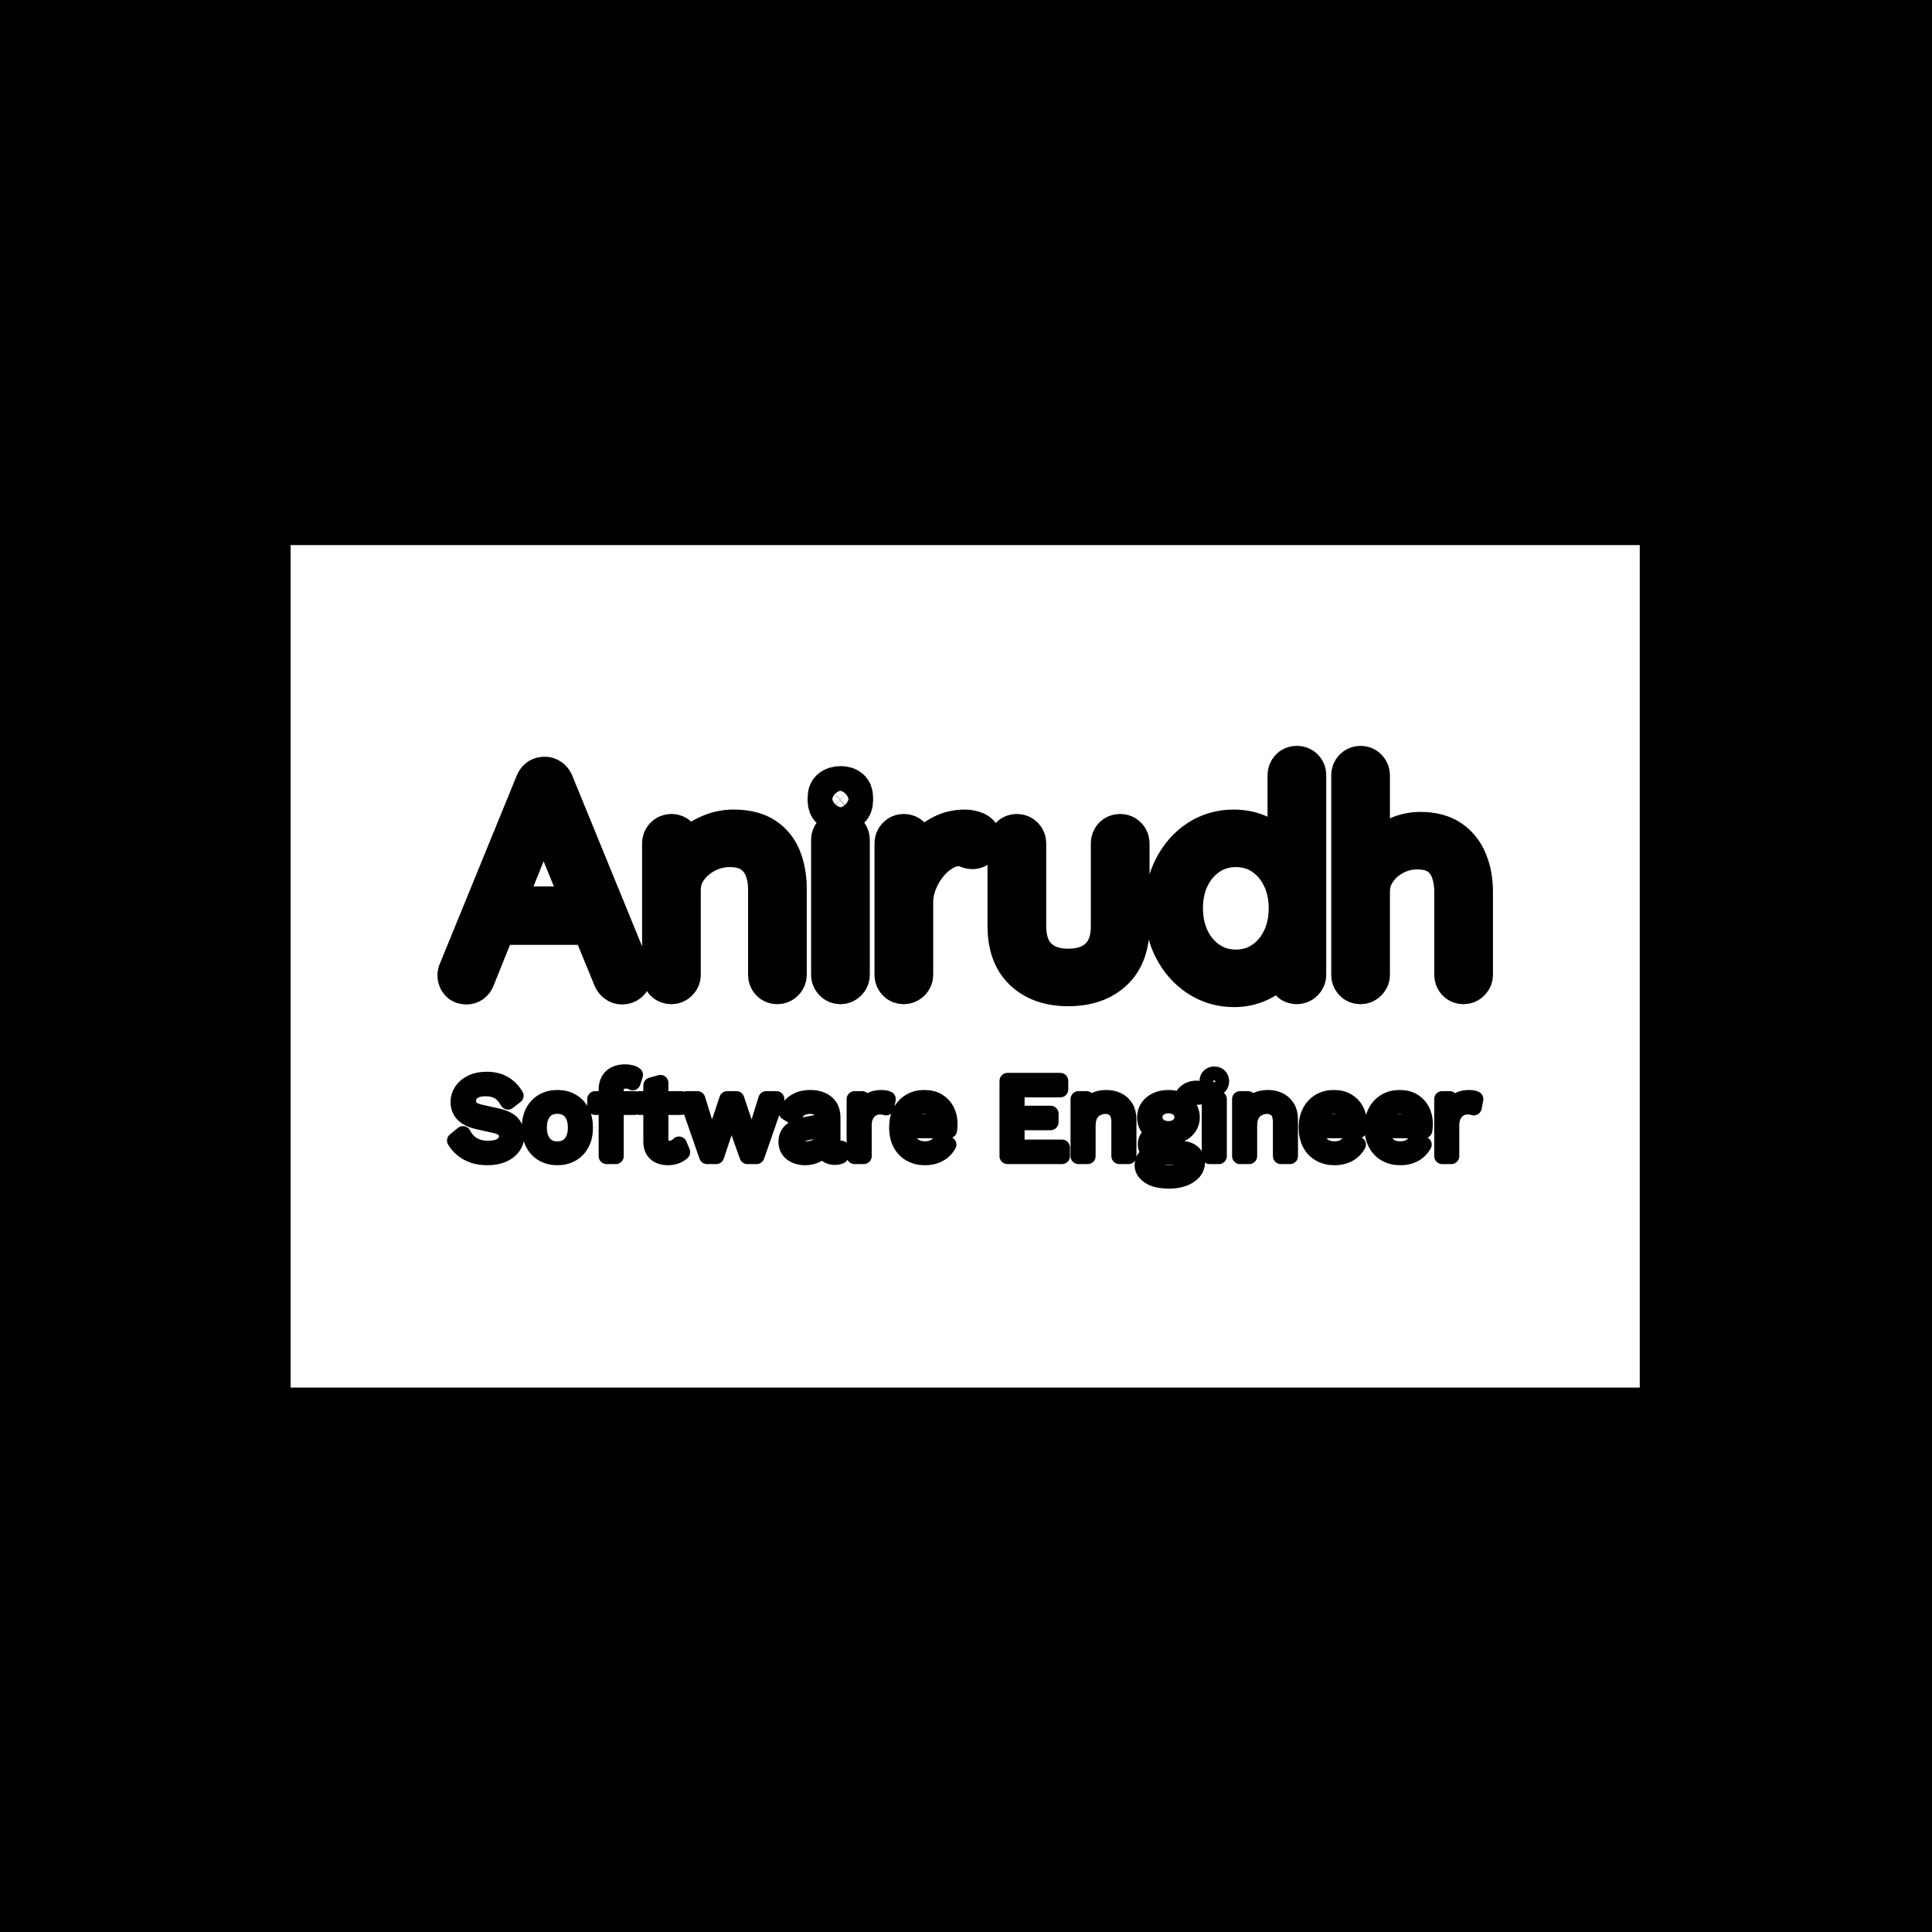 <svg xmlns="http://www.w3.org/2000/svg" version="1.1" xmlns:xlink="http://www.w3.org/1999/xlink" xmlns:svgjs="http://svgjs.dev/svgjs" width="1000" height="1000" viewBox="0 0 1000 1000"><rect width="1000" height="1000" fill="#000000"></rect><g transform="matrix(0.7,0,0,0.7,149.576,282.127)"><svg viewBox="0 0 396 247" data-background-color="#ffffff" preserveAspectRatio="xMidYMid meet" height="623" width="1000" xmlns="http://www.w3.org/2000/svg" xmlns:xlink="http://www.w3.org/1999/xlink"><g id="tight-bounds" transform="matrix(1,0,0,1,0.24,-0.1)"><svg viewBox="0 0 395.52 247.2" height="247.2" width="395.52"><g><svg></svg></g><g><svg viewBox="0 0 395.52 247.2" height="247.2" width="395.52"><g transform="matrix(1,0,0,1,39.552,58.107)"><svg viewBox="0 0 316.416 130.986" height="130.986" width="316.416"><g><svg viewBox="0 0 316.416 130.986" height="130.986" width="316.416"><g><svg viewBox="0 0 316.416 130.986" height="130.986" width="316.416"><g><svg viewBox="0 0 316.416 130.986" height="130.986" width="316.416"><g id="textblocktransform"><svg viewBox="0 0 316.416 130.986" height="130.986" width="316.416" id="textblock"><g><svg viewBox="0 0 316.416 78.305" height="78.305" width="316.416"><g transform="matrix(1,0,0,1,0,0)"><svg width="316.416" viewBox="-2.567 -41 180.807 45.5" height="78.305" data-palette-color="#35185a"><path d="M15.5-31.35L16.4-31.15 4.25-0.95Q4.05-0.45 3.7-0.2 3.35 0.05 2.9 0.05L2.9 0.05Q2.2 0.05 1.85-0.33 1.5-0.7 1.45-1.25L1.45-1.25Q1.4-1.5 1.5-1.85L1.5-1.85 14.7-34.15Q14.95-34.7 15.33-34.93 15.7-35.15 16.2-35.15L16.2-35.15Q16.7-35.15 17.07-34.88 17.45-34.6 17.65-34.15L17.65-34.15 30.8-2Q30.9-1.7 30.9-1.4L30.9-1.4Q30.9-0.7 30.45-0.33 30 0.05 29.4 0.05L29.4 0.05Q28.9 0.05 28.53-0.23 28.15-0.5 27.95-0.95L27.95-0.95 15.5-31.35ZM24.5-10.1L7.15-10.1 8.4-13.05 23.9-13.05 24.5-10.1ZM48.35-26.15L48.35-26.15Q51.65-26.15 53.62-24.83 55.6-23.5 56.47-21.23 57.35-18.95 57.35-16.2L57.35-16.2 57.35-1.5Q57.35-0.9 56.9-0.45 56.45 0 55.85 0L55.85 0Q55.15 0 54.75-0.45 54.35-0.9 54.35-1.5L54.35-1.5 54.35-16.05Q54.35-18.05 53.7-19.7 53.05-21.35 51.57-22.35 50.1-23.35 47.7-23.35L47.7-23.35Q45.55-23.35 43.62-22.35 41.7-21.35 40.5-19.7 39.3-18.05 39.3-16.05L39.3-16.05 39.3-1.5Q39.3-0.9 38.85-0.45 38.4 0 37.8 0L37.8 0Q37.1 0 36.7-0.45 36.3-0.9 36.3-1.5L36.3-1.5 36.3-23.9Q36.3-24.5 36.72-24.95 37.15-25.4 37.8-25.4L37.8-25.4Q38.45-25.4 38.87-24.95 39.3-24.5 39.3-23.9L39.3-23.9 39.3-19.7 38.15-17.9Q38.25-19.5 39.17-20.98 40.1-22.45 41.55-23.63 43-24.8 44.77-25.48 46.55-26.15 48.35-26.15ZM68.09-24.5L68.09-1.5Q68.09-0.9 67.65-0.45 67.2 0 66.59 0L66.59 0Q65.95 0 65.52-0.45 65.09-0.9 65.09-1.5L65.09-1.5 65.09-24.5Q65.09-25.1 65.52-25.55 65.95-26 66.59-26L66.59-26Q67.25-26 67.67-25.55 68.09-25.1 68.09-24.5L68.09-24.5ZM66.59-29.35L66.59-29.35Q65.55-29.35 65.02-29.83 64.5-30.3 64.5-31.2L64.5-31.2 64.5-31.7Q64.5-32.6 65.07-33.08 65.65-33.55 66.65-33.55L66.65-33.55Q67.59-33.55 68.12-33.08 68.65-32.6 68.65-31.7L68.65-31.7 68.65-31.2Q68.65-30.3 68.12-29.83 67.59-29.35 66.59-29.35ZM77.39 0L77.39 0Q76.69 0 76.29-0.45 75.89-0.9 75.89-1.5L75.89-1.5 75.89-23.9Q75.89-24.5 76.32-24.95 76.74-25.4 77.39-25.4L77.39-25.4Q78.04-25.4 78.47-24.95 78.89-24.5 78.89-23.9L78.89-23.9 78.89-16.4 78.14-16.25Q78.29-18 79.02-19.73 79.74-21.45 80.99-22.9 82.24-24.35 83.97-25.25 85.69-26.15 87.84-26.15L87.84-26.15Q88.74-26.15 89.59-25.78 90.44-25.4 90.44-24.55L90.44-24.55Q90.44-23.8 90.04-23.4 89.64-23 89.09-23L89.09-23Q88.64-23 88.12-23.25 87.59-23.5 86.74-23.5L86.74-23.5Q85.34-23.5 83.94-22.68 82.54-21.85 81.39-20.45 80.24-19.05 79.57-17.32 78.89-15.6 78.89-13.85L78.89-13.85 78.89-1.5Q78.89-0.9 78.44-0.45 77.99 0 77.39 0ZM114.24-25.4L114.24-25.4Q114.89-25.4 115.32-24.95 115.74-24.5 115.74-23.9L115.74-23.9 115.74-9.8Q115.74-4.85 112.94-2.25 110.14 0.35 105.39 0.35L105.39 0.35Q100.69 0.35 97.92-2.25 95.14-4.85 95.14-9.8L95.14-9.8 95.14-23.9Q95.14-24.5 95.57-24.95 95.99-25.4 96.64-25.4L96.64-25.4Q97.29-25.4 97.72-24.95 98.14-24.5 98.14-23.9L98.14-23.9 98.14-9.8Q98.14-6.2 100.07-4.33 101.99-2.45 105.39-2.45L105.39-2.45Q108.84-2.45 110.79-4.33 112.74-6.2 112.74-9.8L112.74-9.8 112.74-23.9Q112.74-24.5 113.14-24.95 113.54-25.4 114.24-25.4ZM144.34-37L144.34-37Q144.99-37 145.41-36.58 145.84-36.15 145.84-35.5L145.84-35.5 145.84-1.5Q145.84-0.9 145.39-0.45 144.94 0 144.34 0L144.34 0Q143.64 0 143.24-0.45 142.84-0.9 142.84-1.5L142.84-1.5 142.84-7.45 143.69-8.15Q143.69-6.75 142.94-5.23 142.19-3.7 140.81-2.4 139.44-1.1 137.61-0.3 135.79 0.5 133.64 0.5L133.64 0.5Q130.34 0.5 127.66-1.25 124.99-3 123.44-6 121.89-9 121.89-12.85L121.89-12.85Q121.89-16.65 123.44-19.68 124.99-22.7 127.64-24.43 130.29-26.15 133.59-26.15L133.59-26.15Q135.69-26.15 137.54-25.4 139.39-24.65 140.81-23.35 142.24-22.05 143.06-20.38 143.89-18.7 143.89-16.9L143.89-16.9 142.84-17.65 142.84-35.5Q142.84-36.1 143.24-36.55 143.64-37 144.34-37ZM133.94-2.3L133.94-2.3Q136.59-2.3 138.64-3.68 140.69-5.05 141.86-7.43 143.04-9.8 143.04-12.85L143.04-12.85Q143.04-15.85 141.86-18.23 140.69-20.6 138.64-21.98 136.59-23.35 133.94-23.35L133.94-23.35Q131.34-23.35 129.26-21.98 127.19-20.6 126.01-18.23 124.84-15.85 124.84-12.85L124.84-12.85Q124.84-9.85 126.01-7.45 127.19-5.05 129.26-3.68 131.34-2.3 133.94-2.3ZM165.34-25.75L165.34-25.75Q168.49-25.75 170.44-24.4 172.39-23.05 173.31-20.75 174.24-18.45 174.24-15.65L174.24-15.65 174.24-1.5Q174.24-0.9 173.79-0.45 173.34 0 172.74 0L172.74 0Q172.04 0 171.64-0.45 171.24-0.9 171.24-1.5L171.24-1.5 171.24-15.65Q171.24-17.7 170.61-19.35 169.99-21 168.59-21.98 167.19-22.95 164.84-22.95L164.84-22.95Q162.74-22.95 160.86-21.98 158.99-21 157.84-19.35 156.69-17.7 156.69-15.65L156.69-15.65 156.69-1.5Q156.69-0.9 156.24-0.45 155.79 0 155.19 0L155.19 0Q154.49 0 154.09-0.45 153.69-0.9 153.69-1.5L153.69-1.5 153.69-35.5Q153.69-36.1 154.11-36.55 154.54-37 155.19-37L155.19-37Q155.84-37 156.26-36.55 156.69-36.1 156.69-35.5L156.69-35.5 156.69-19.3 155.54-17.55Q155.64-19.1 156.51-20.58 157.39-22.05 158.79-23.23 160.19-24.4 161.89-25.08 163.59-25.75 165.34-25.75Z" opacity="1" transform="matrix(1,0,0,1,0,0)" fill="#ffffff" class="undefined-text-0" data-fill-palette-color="primary" id="text-0"></path></svg></g></svg></g><g transform="matrix(1,0,0,1,3.5,93.883)"><svg viewBox="0 0 309.416 37.103" height="37.103" width="309.416"><g transform="matrix(1,0,0,1,0,0)"><svg width="309.416" viewBox="-1.85 -40.75 455.46 55.5" height="37.103" data-palette-color="#35185a"><path d="M16-33.5L16-33.5Q20.35-33.5 23.5-31.73 26.65-29.95 28.75-26.5L28.75-26.5 25.4-23.9Q23.55-27.1 21.23-28.43 18.9-29.75 15.6-29.75L15.6-29.75Q12.95-29.75 11.23-29 9.5-28.25 8.7-27.03 7.9-25.8 7.9-24.25L7.9-24.25Q7.9-22.5 9-21.18 10.1-19.85 13.4-19.1L13.4-19.1 20.55-17.5Q25.3-16.45 27.18-14.33 29.05-12.2 29.05-9.05L29.05-9.05Q29.05-6.25 27.48-4.08 25.9-1.9 23.05-0.7 20.2 0.5 16.35 0.5L16.35 0.5Q12.75 0.5 10.03-0.48 7.3-1.45 5.35-3.1 3.4-4.75 2.15-6.8L2.15-6.8 5.65-9.65Q6.6-7.75 8.1-6.3 9.6-4.85 11.73-4.05 13.85-3.25 16.6-3.25L16.6-3.25Q19.15-3.25 21.03-3.88 22.9-4.5 23.9-5.73 24.9-6.95 24.9-8.7L24.9-8.7Q24.9-10.3 23.85-11.58 22.8-12.85 19.9-13.5L19.9-13.5 12.15-15.25Q9.1-15.95 7.23-17.18 5.35-18.4 4.53-20.08 3.7-21.75 3.7-23.7L3.7-23.7Q3.7-26.35 5.18-28.58 6.65-30.8 9.43-32.15 12.2-33.5 16-33.5ZM47.05-25.5L47.05-25.5Q50.6-25.5 53.32-23.95 56.05-22.4 57.6-19.48 59.15-16.55 59.15-12.5L59.15-12.5Q59.15-8.45 57.6-5.53 56.05-2.6 53.32-1.05 50.6 0.5 47.05 0.5L47.05 0.5Q43.55 0.5 40.8-1.05 38.05-2.6 36.5-5.53 34.95-8.45 34.95-12.5L34.95-12.5Q34.95-16.55 36.5-19.48 38.05-22.4 40.8-23.95 43.55-25.5 47.05-25.5ZM47.05-22.05L47.05-22.05Q44.5-22.05 42.7-20.9 40.9-19.75 39.92-17.63 38.95-15.5 38.95-12.5L38.95-12.5Q38.95-9.55 39.92-7.4 40.9-5.25 42.7-4.1 44.5-2.95 47.05-2.95L47.05-2.95Q49.6-2.95 51.4-4.1 53.2-5.25 54.17-7.4 55.15-9.55 55.15-12.5L55.15-12.5Q55.15-15.5 54.17-17.63 53.2-19.75 51.4-20.9 49.6-22.05 47.05-22.05ZM76.85-36.75L76.85-36.75Q78.15-36.75 79.3-36.45 80.45-36.15 81.1-35.6L81.1-35.6 80.05-32.35Q79.45-32.75 78.75-32.93 78.05-33.1 77.2-33.1L77.2-33.1Q75.05-33.1 73.85-32.08 72.65-31.05 72.65-28.8L72.65-28.8 72.65-25 72.65-23.7 72.65 0 68.65 0 68.65-29.2Q68.65-30.85 69.15-32.25 69.65-33.65 70.67-34.65 71.7-35.65 73.25-36.2 74.8-36.75 76.85-36.75ZM63.65-25L81-25 81-21.55 63.65-21.55 63.65-25ZM88.24-31L92.24-32.1 92.24-6.9Q92.24-5.05 93.29-4.15 94.34-3.25 95.99-3.25L95.99-3.25Q97.44-3.25 98.49-3.75 99.54-4.25 100.39-5.1L100.39-5.1 101.79-1.75Q100.64-0.7 99.07-0.1 97.49 0.5 95.44 0.5L95.44 0.5Q93.54 0.5 91.89-0.18 90.24-0.85 89.27-2.33 88.29-3.8 88.24-6.2L88.24-6.2 88.24-31ZM83.24-25L101.34-25 101.34-21.55 83.24-21.55 83.24-25ZM132.34-4.65L138.64-25 143.09-25 134.39 0 130.39 0 123.34-19.9 116.69 0 112.69 0 103.99-25 108.44-25 114.74-4.65 121.54-25 125.54-25 132.34-4.65ZM163.69-9.25L163.69-16.15Q163.69-18.95 162.19-20.48 160.69-22 157.94-22L157.94-22Q155.34-22 153.54-20.88 151.74-19.75 150.89-17.25L150.89-17.25 147.64-19.25Q148.64-22.05 151.34-23.78 154.04-25.5 158.04-25.5L158.04-25.5Q160.74-25.5 162.94-24.58 165.14-23.65 166.41-21.78 167.69-19.9 167.69-16.95L167.69-16.95 167.69-4.85Q167.69-3.05 169.59-3.05L169.59-3.05Q170.54-3.05 171.44-3.3L171.44-3.3 171.24-0.15Q170.24 0.35 168.64 0.35L168.64 0.35Q167.19 0.35 166.04-0.2 164.89-0.75 164.24-1.88 163.59-3 163.59-4.7L163.59-4.7 163.59-5.2 164.59-5.05Q163.99-3.1 162.54-1.88 161.09-0.65 159.29-0.08 157.49 0.5 155.74 0.5L155.74 0.5Q153.54 0.5 151.64-0.25 149.74-1 148.61-2.53 147.49-4.05 147.49-6.3L147.49-6.3Q147.49-9.1 149.36-10.93 151.24-12.75 154.59-13.4L154.59-13.4 164.49-15.35 164.49-12.05 156.44-10.4Q153.99-9.9 152.79-9 151.59-8.1 151.59-6.5L151.59-6.5Q151.59-4.95 152.81-3.98 154.04-3 156.29-3L156.29-3Q157.74-3 159.06-3.38 160.39-3.75 161.44-4.53 162.49-5.3 163.09-6.48 163.69-7.65 163.69-9.25L163.69-9.25ZM181.39 0L177.39 0 177.39-25 180.64-25 181.19-20.9Q182.24-23.2 184.26-24.35 186.29-25.5 189.19-25.5L189.19-25.5Q189.84-25.5 190.61-25.4 191.39-25.3 191.94-25L191.94-25 191.24-21.35Q190.69-21.55 190.04-21.65 189.39-21.75 188.19-21.75L188.19-21.75Q186.64-21.75 185.06-20.85 183.49-19.95 182.44-18.13 181.39-16.3 181.39-13.5L181.39-13.5 181.39 0ZM208.23 0.5L208.23 0.5Q204.68 0.5 201.91-1.05 199.13-2.6 197.58-5.53 196.03-8.45 196.03-12.5L196.03-12.5Q196.03-16.55 197.58-19.48 199.13-22.4 201.83-23.95 204.53-25.5 207.98-25.5L207.98-25.5Q211.48-25.5 213.96-24 216.43-22.5 217.73-19.93 219.03-17.35 219.03-14.15L219.03-14.15Q219.03-13.3 218.98-12.6 218.93-11.9 218.83-11.35L218.83-11.35 198.63-11.35 198.63-14.9 217.08-14.9 215.03-14.5Q215.03-18.1 213.06-20.05 211.08-22 207.88-22L207.88-22Q205.43-22 203.66-20.88 201.88-19.75 200.91-17.63 199.93-15.5 199.93-12.5L199.93-12.5Q199.93-9.55 200.93-7.4 201.93-5.25 203.76-4.13 205.58-3 208.13-3L208.13-3Q210.88-3 212.61-4.05 214.33-5.1 215.38-6.9L215.38-6.9 218.53-5.05Q217.58-3.35 216.11-2.1 214.63-0.85 212.66-0.18 210.68 0.5 208.23 0.5ZM268.33 0L244.43 0 244.43-33 267.58-33 267.58-29.25 248.43-29.25 248.43-18.6 263.33-18.6 263.33-14.85 248.43-14.85 248.43-3.75 268.33-3.75 268.33 0ZM279.58 0L275.58 0 275.58-25 279.08-25 279.43-19.4 278.78-19.95Q279.58-21.95 280.93-23.18 282.28-24.4 284.05-24.95 285.83-25.5 287.73-25.5L287.73-25.5Q290.43-25.5 292.63-24.48 294.83-23.45 296.15-21.35 297.48-19.25 297.48-16L297.48-16 297.48 0 293.48 0 293.48-14.6Q293.48-18.75 291.7-20.38 289.93-22 287.33-22L287.33-22Q285.53-22 283.73-21.15 281.93-20.3 280.75-18.4 279.58-16.5 279.58-13.3L279.58-13.3 279.58 0ZM327.57-29.6L327.57-29.6 328.47-26.05Q328.42-26.05 328.32-26.05 328.22-26.05 328.12-26.05L328.12-26.05Q325.67-26.05 324.35-25.08 323.02-24.1 323.02-21.95L323.02-21.95 320.57-23.2Q320.57-25.15 321.47-26.6 322.37-28.05 323.92-28.83 325.47-29.6 327.32-29.6L327.32-29.6Q327.37-29.6 327.45-29.6 327.52-29.6 327.57-29.6ZM312.67-3.2L319.97-3.2Q323.52-3.2 325.52-1.58 327.52 0.05 327.52 2.75L327.52 2.75Q327.52 5.2 325.9 7 324.27 8.8 321.55 9.78 318.82 10.75 315.42 10.75L315.42 10.75Q309.52 10.75 306.6 8.75 303.67 6.75 303.67 3.95L303.67 3.95Q303.67 1.95 305 0.38 306.32-1.2 309.47-1.4L309.47-1.4 309.12-0.65Q307.42-1.1 306.25-2.18 305.07-3.25 305.07-5.3L305.07-5.3Q305.07-7.35 306.6-8.83 308.12-10.3 311.12-10.65L311.12-10.65 313.77-9.3 313.27-9.3Q310.82-9.05 309.8-8.08 308.77-7.1 308.77-5.95L308.77-5.95Q308.77-4.55 309.8-3.88 310.82-3.2 312.67-3.2L312.67-3.2ZM315.37 7.4L315.37 7.4Q318.27 7.4 320.15 6.8 322.02 6.2 322.92 5.25 323.82 4.3 323.82 3.2L323.82 3.2Q323.82 1.85 322.75 1.05 321.67 0.25 318.87 0.25L318.87 0.25 311.17 0.25Q309.57 0.25 308.47 1.07 307.37 1.9 307.37 3.35L307.37 3.35Q307.37 5.2 309.5 6.3 311.62 7.4 315.37 7.4ZM315.02-25.5L315.02-25.5Q318.02-25.5 320.35-24.43 322.67-23.35 323.97-21.45 325.27-19.55 325.27-17.05L325.27-17.05Q325.27-14.6 323.97-12.68 322.67-10.75 320.35-9.68 318.02-8.6 315.02-8.6L315.02-8.6Q310.07-8.6 307.42-10.98 304.77-13.35 304.77-17.05L304.77-17.05Q304.77-19.55 306.1-21.45 307.42-23.35 309.72-24.43 312.02-25.5 315.02-25.5ZM315.02-22.25L315.02-22.25Q312.42-22.25 310.67-20.83 308.92-19.4 308.92-17.05L308.92-17.05Q308.92-14.75 310.67-13.3 312.42-11.85 315.02-11.85L315.02-11.85Q317.62-11.85 319.37-13.3 321.12-14.75 321.12-17.05L321.12-17.05Q321.12-19.4 319.37-20.83 317.62-22.25 315.02-22.25ZM335.12-29.8L335.12-29.8Q333.77-29.8 332.95-30.63 332.12-31.45 332.12-32.8L332.12-32.8Q332.12-34.15 332.95-34.98 333.77-35.8 335.12-35.8L335.12-35.8Q336.47-35.8 337.3-34.98 338.12-34.15 338.12-32.8L338.12-32.8Q338.12-31.45 337.3-30.63 336.47-29.8 335.12-29.8ZM333.12-25L337.12-25 337.12 0 333.12 0 333.12-25ZM350.42 0L346.42 0 346.42-25 349.92-25 350.27-19.4 349.62-19.95Q350.42-21.95 351.77-23.18 353.12-24.4 354.89-24.95 356.67-25.5 358.57-25.5L358.57-25.5Q361.27-25.5 363.47-24.48 365.67-23.45 366.99-21.35 368.32-19.25 368.32-16L368.32-16 368.32 0 364.32 0 364.32-14.6Q364.32-18.75 362.54-20.38 360.77-22 358.17-22L358.17-22Q356.37-22 354.57-21.15 352.77-20.3 351.59-18.4 350.42-16.5 350.42-13.3L350.42-13.3 350.42 0ZM387.82 0.5L387.82 0.5Q384.27 0.5 381.49-1.05 378.72-2.6 377.17-5.53 375.62-8.45 375.62-12.5L375.62-12.5Q375.62-16.55 377.17-19.48 378.72-22.4 381.42-23.95 384.12-25.5 387.57-25.5L387.57-25.5Q391.07-25.5 393.54-24 396.02-22.5 397.32-19.93 398.62-17.35 398.62-14.15L398.62-14.15Q398.62-13.3 398.57-12.6 398.52-11.9 398.42-11.35L398.42-11.35 378.22-11.35 378.22-14.9 396.67-14.9 394.62-14.5Q394.62-18.1 392.64-20.05 390.67-22 387.47-22L387.47-22Q385.02-22 383.24-20.88 381.47-19.75 380.49-17.63 379.52-15.5 379.52-12.5L379.52-12.5Q379.52-9.55 380.52-7.4 381.52-5.25 383.34-4.13 385.17-3 387.72-3L387.72-3Q390.47-3 392.19-4.05 393.92-5.1 394.97-6.9L394.97-6.9 398.12-5.05Q397.17-3.35 395.69-2.1 394.22-0.85 392.24-0.18 390.27 0.5 387.82 0.5ZM416.66 0.5L416.66 0.5Q413.11 0.5 410.34-1.05 407.56-2.6 406.01-5.53 404.46-8.45 404.46-12.5L404.46-12.5Q404.46-16.55 406.01-19.48 407.56-22.4 410.26-23.95 412.96-25.5 416.41-25.5L416.41-25.5Q419.91-25.5 422.39-24 424.86-22.5 426.16-19.93 427.46-17.35 427.46-14.15L427.46-14.15Q427.46-13.3 427.41-12.6 427.36-11.9 427.26-11.35L427.26-11.35 407.06-11.35 407.06-14.9 425.51-14.9 423.46-14.5Q423.46-18.1 421.49-20.05 419.51-22 416.31-22L416.31-22Q413.86-22 412.09-20.88 410.31-19.75 409.34-17.63 408.36-15.5 408.36-12.5L408.36-12.5Q408.36-9.55 409.36-7.4 410.36-5.25 412.19-4.13 414.01-3 416.56-3L416.56-3Q419.31-3 421.04-4.05 422.76-5.1 423.81-6.9L423.81-6.9 426.96-5.05Q426.01-3.35 424.54-2.1 423.06-0.85 421.09-0.18 419.11 0.5 416.66 0.5ZM439.06 0L435.06 0 435.06-25 438.31-25 438.86-20.9Q439.91-23.2 441.94-24.35 443.96-25.5 446.86-25.5L446.86-25.5Q447.51-25.5 448.29-25.4 449.06-25.3 449.61-25L449.61-25 448.91-21.35Q448.36-21.55 447.71-21.65 447.06-21.75 445.86-21.75L445.86-21.75Q444.31-21.75 442.74-20.85 441.16-19.95 440.11-18.13 439.06-16.3 439.06-13.5L439.06-13.5 439.06 0Z" opacity="1" transform="matrix(1,0,0,1,0,0)" fill="#ffffff" class="undefined-text-1" data-fill-palette-color="secondary" id="text-1"></path></svg></g></svg></g></svg></g></svg></g><g></g></svg></g></svg></g></svg></g><g mask="url(&quot;#a8a2a21e-3ae5-424b-a436-639198906290&quot;)"><g transform="matrix(2.456, 0, 0, 2.456, 91.194, 1)"><svg xmlns="http://www.w3.org/2000/svg" xmlns:xlink="http://www.w3.org/1999/xlink" version="1.1" x="0" y="0" viewBox="6.611 0.162 86.781 99.838" enable-background="new 0 0 100 100" xml:space="preserve" height="99.838" width="86.781" class="icon-none" data-fill-palette-color="accent" id="none"><g fill="#bb84e8" data-fill-palette-color="accent"><path fill="#ffffff" d="M71.975 58.333c2.676-3.399 4.575-7.432 5.445-11.832 0.296 0.096 0.592 0.19 0.888 0.29 2.12 0.759 4.526-0.25 5.36-2.261 0.833-2.012-0.312-4.514-2.637-5.346-0.997-0.337-1.566-0.653-2.566-0.958L79 30.997v-0.042c0-7.5-3.236-14.604-8.518-20C67.813 8.223 64 6.108 61 4.679V4.105c0-2.177-1.848-3.942-4.025-3.942-1.68 0-3.148 1.052-3.711 2.532-1.026-0.116-2.091-0.177-3.137-0.177-1.048 0-2.101 0.061-3.129 0.175-0.563-1.479-1.688-2.531-3.368-2.531-2.177 0-3.63 1.765-3.63 3.942v0.557c-3 1.417-6.774 3.512-9.44 6.217-5.285 5.363-8.344 12.445-8.344 19.942l0.024 7.405c-0.999 0.305-2.036 0.621-3.033 0.958-2.308 0.826-3.467 3.295-2.67 5.298 0.003 0.008-0.005 0.015-0.003 0.021 0.001 0.001-0.003 0.003-0.002 0.005 0.005 0.014 0.006 0.022 0.006 0.022s-0.005-0.008-0.011-0.022c0-0.001-0.002-0.003-0.003-0.005-0.002-0.006-0.005-0.013-0.008-0.021 0.006 0.016 0.009 0.032 0.016 0.048 0.834 2.011 3.24 3.02 5.361 2.261 0.233-0.079 0.467-0.152 0.7-0.229 0.876 4.375 2.771 8.388 5.435 11.771-12.806 7.552-21.417 21.489-21.417 37.4 0 2.039 1.653 3.692 3.692 3.692s3.693-1.653 3.693-3.692c0-13.947 7.972-26.067 19.599-32.045 4.611 3.354 10.282 5.336 16.407 5.336s11.795-1.982 16.407-5.336c11.627 5.978 19.6 18.098 19.6 32.045 0 2.039 1.652 3.692 3.691 3.692 2.04 0 3.692-1.653 3.692-3.692C93.391 79.822 84.78 65.886 71.975 58.333zM30.252 21.646C32.196 17.245 36 13.583 40 11.261v8.724c0 0.348 0 3.942 3.83 3.942 3.17 0 4.17-1.765 4.17-3.942V8.646c1-0.123 1.535-0.186 2.502-0.186C51.468 8.459 52 8.523 53 8.646v11.339c0 2.177 1.666 3.942 3.844 3.942C61 23.927 61 20.336 61 19.985v-8.71c4 2.335 7.346 6.019 9.316 10.447 1.27 2.85 1.843 6.007 1.845 9.315L72 36.091v0.691l-2.48-0.527c-12.936-2.637-25.993-2.637-38.931 0l-2.526 0.527-0.02-1.431 0.09-4.445C28.135 27.618 29.001 24.479 30.252 21.646zM60.342 61.244C57.238 62.842 53.725 63.75 50 63.75c-3.725 0-7.238-0.908-10.342-2.506-2.603-1.34-4.914-3.167-6.813-5.362-2.613-3.021-4.443-6.737-5.173-10.829 14.816-3.942 29.844-3.958 44.662-0.05-0.724 4.111-2.557 7.845-5.181 10.879C65.256 58.077 62.944 59.904 60.342 61.244z" data-fill-palette-color="accent"></path><path fill="#ffffff" d="M73.608 81.637c-2.91 0.056-5.859 0.085-8.769 0.085-2.908 0-5.858-0.029-8.768-0.085l-1.999-0.039-0.135 15.436 1.065 0.563C57.981 99.168 61.383 100 64.84 100s6.858-0.832 9.837-2.405l1.064-0.562-0.134-15.436L73.608 81.637zM64.84 96.044c-2.409 0-4.779-0.493-6.924-1.433l0.079-8.985c4.561 0.068 9.128 0.068 13.691 0l0.078 8.985C69.619 95.551 67.249 96.044 64.84 96.044z" data-fill-palette-color="accent"></path></g></svg></g></g><mask id="a8a2a21e-3ae5-424b-a436-639198906290"><rect width="640" height="400" fill="white"></rect><g transform="matrix(1,0,0,1,39.552,58.107)"><svg viewBox="0 0 316.416 130.986" height="130.986" width="316.416"><g><svg viewBox="0 0 316.416 130.986" height="130.986" width="316.416"><g><svg viewBox="0 0 316.416 130.986" height="130.986" width="316.416"><g><svg viewBox="0 0 316.416 130.986" height="130.986" width="316.416"><g id="SvgjsG1067"><svg viewBox="0 0 316.416 130.986" height="130.986" width="316.416" id="SvgjsSvg1066"><g><svg viewBox="0 0 316.416 78.305" height="78.305" width="316.416"><g transform="matrix(1,0,0,1,0,0)"><svg width="316.416" viewBox="-2.567 -41 180.807 45.5" height="78.305" data-palette-color="#35185a"><path d="M15.5-31.35L16.4-31.15 4.25-0.95Q4.05-0.45 3.7-0.2 3.35 0.05 2.9 0.05L2.9 0.05Q2.2 0.05 1.85-0.33 1.5-0.7 1.45-1.25L1.45-1.25Q1.4-1.5 1.5-1.85L1.5-1.85 14.7-34.15Q14.95-34.7 15.33-34.93 15.7-35.15 16.2-35.15L16.2-35.15Q16.7-35.15 17.07-34.88 17.45-34.6 17.65-34.15L17.65-34.15 30.8-2Q30.9-1.7 30.9-1.4L30.9-1.4Q30.9-0.7 30.45-0.33 30 0.05 29.4 0.05L29.4 0.05Q28.9 0.05 28.53-0.23 28.15-0.5 27.95-0.95L27.95-0.95 15.5-31.35ZM24.5-10.1L7.15-10.1 8.4-13.05 23.9-13.05 24.5-10.1ZM48.35-26.15L48.35-26.15Q51.65-26.15 53.62-24.83 55.6-23.5 56.47-21.23 57.35-18.95 57.35-16.2L57.35-16.2 57.35-1.5Q57.35-0.9 56.9-0.45 56.45 0 55.85 0L55.85 0Q55.15 0 54.75-0.45 54.35-0.9 54.35-1.5L54.35-1.5 54.35-16.05Q54.35-18.05 53.7-19.7 53.05-21.35 51.57-22.35 50.1-23.35 47.7-23.35L47.7-23.35Q45.55-23.35 43.62-22.35 41.7-21.35 40.5-19.7 39.3-18.05 39.3-16.05L39.3-16.05 39.3-1.5Q39.3-0.9 38.85-0.45 38.4 0 37.8 0L37.8 0Q37.1 0 36.7-0.45 36.3-0.9 36.3-1.5L36.3-1.5 36.3-23.9Q36.3-24.5 36.72-24.95 37.15-25.4 37.8-25.4L37.8-25.4Q38.45-25.4 38.87-24.95 39.3-24.5 39.3-23.9L39.3-23.9 39.3-19.7 38.15-17.9Q38.25-19.5 39.17-20.98 40.1-22.45 41.55-23.63 43-24.8 44.77-25.48 46.55-26.15 48.35-26.15ZM68.09-24.5L68.09-1.5Q68.09-0.9 67.65-0.45 67.2 0 66.59 0L66.59 0Q65.95 0 65.52-0.45 65.09-0.9 65.09-1.5L65.09-1.5 65.09-24.5Q65.09-25.1 65.52-25.55 65.95-26 66.59-26L66.59-26Q67.25-26 67.67-25.55 68.09-25.1 68.09-24.5L68.09-24.5ZM66.59-29.35L66.59-29.35Q65.55-29.35 65.02-29.83 64.5-30.3 64.5-31.2L64.5-31.2 64.5-31.7Q64.5-32.6 65.07-33.08 65.65-33.55 66.65-33.55L66.65-33.55Q67.59-33.55 68.12-33.08 68.65-32.6 68.65-31.7L68.65-31.7 68.65-31.2Q68.65-30.3 68.12-29.83 67.59-29.35 66.59-29.35ZM77.39 0L77.39 0Q76.69 0 76.29-0.45 75.89-0.9 75.89-1.5L75.89-1.5 75.89-23.9Q75.89-24.5 76.32-24.95 76.74-25.4 77.39-25.4L77.39-25.4Q78.04-25.4 78.47-24.95 78.89-24.5 78.89-23.9L78.89-23.9 78.89-16.4 78.14-16.25Q78.29-18 79.02-19.73 79.74-21.45 80.99-22.9 82.24-24.35 83.97-25.25 85.69-26.15 87.84-26.15L87.84-26.15Q88.74-26.15 89.59-25.78 90.44-25.4 90.44-24.55L90.44-24.55Q90.44-23.8 90.04-23.4 89.64-23 89.09-23L89.09-23Q88.64-23 88.12-23.25 87.59-23.5 86.74-23.5L86.74-23.5Q85.34-23.5 83.94-22.68 82.54-21.85 81.39-20.45 80.24-19.05 79.57-17.32 78.89-15.6 78.89-13.85L78.89-13.85 78.89-1.5Q78.89-0.9 78.44-0.45 77.99 0 77.39 0ZM114.24-25.4L114.24-25.4Q114.89-25.4 115.32-24.95 115.74-24.5 115.74-23.9L115.74-23.9 115.74-9.8Q115.74-4.85 112.94-2.25 110.14 0.35 105.39 0.35L105.39 0.35Q100.69 0.35 97.92-2.25 95.14-4.85 95.14-9.8L95.14-9.8 95.14-23.9Q95.14-24.5 95.57-24.95 95.99-25.4 96.64-25.4L96.64-25.4Q97.29-25.4 97.72-24.95 98.14-24.5 98.14-23.9L98.14-23.9 98.14-9.8Q98.14-6.2 100.07-4.33 101.99-2.45 105.39-2.45L105.39-2.45Q108.84-2.45 110.79-4.33 112.74-6.2 112.74-9.8L112.74-9.8 112.74-23.9Q112.74-24.5 113.14-24.95 113.54-25.4 114.24-25.4ZM144.34-37L144.34-37Q144.99-37 145.41-36.58 145.84-36.15 145.84-35.5L145.84-35.5 145.84-1.5Q145.84-0.9 145.39-0.45 144.94 0 144.34 0L144.34 0Q143.64 0 143.24-0.45 142.84-0.9 142.84-1.5L142.84-1.5 142.84-7.45 143.69-8.15Q143.69-6.75 142.94-5.23 142.19-3.7 140.81-2.4 139.44-1.1 137.61-0.3 135.79 0.5 133.64 0.5L133.64 0.5Q130.34 0.5 127.66-1.25 124.99-3 123.44-6 121.89-9 121.89-12.85L121.89-12.85Q121.89-16.65 123.44-19.68 124.99-22.7 127.64-24.43 130.29-26.15 133.59-26.15L133.59-26.15Q135.69-26.15 137.54-25.4 139.39-24.65 140.81-23.35 142.24-22.05 143.06-20.38 143.89-18.7 143.89-16.9L143.89-16.9 142.84-17.65 142.84-35.5Q142.84-36.1 143.24-36.55 143.64-37 144.34-37ZM133.94-2.3L133.94-2.3Q136.59-2.3 138.64-3.68 140.69-5.05 141.86-7.43 143.04-9.8 143.04-12.85L143.04-12.85Q143.04-15.85 141.86-18.23 140.69-20.6 138.64-21.98 136.59-23.35 133.94-23.35L133.94-23.35Q131.34-23.35 129.26-21.98 127.19-20.6 126.01-18.23 124.84-15.85 124.84-12.85L124.84-12.85Q124.84-9.85 126.01-7.45 127.19-5.05 129.26-3.68 131.34-2.3 133.94-2.3ZM165.34-25.75L165.34-25.75Q168.49-25.75 170.44-24.4 172.39-23.05 173.31-20.75 174.24-18.45 174.24-15.65L174.24-15.65 174.24-1.5Q174.24-0.9 173.79-0.45 173.34 0 172.74 0L172.74 0Q172.04 0 171.64-0.45 171.24-0.9 171.24-1.5L171.24-1.5 171.24-15.65Q171.24-17.7 170.61-19.35 169.99-21 168.59-21.98 167.19-22.95 164.84-22.95L164.84-22.95Q162.74-22.95 160.86-21.98 158.99-21 157.84-19.35 156.69-17.7 156.69-15.65L156.69-15.65 156.69-1.5Q156.69-0.9 156.24-0.45 155.79 0 155.19 0L155.19 0Q154.49 0 154.09-0.45 153.69-0.9 153.69-1.5L153.69-1.5 153.69-35.5Q153.69-36.1 154.11-36.55 154.54-37 155.19-37L155.19-37Q155.84-37 156.26-36.55 156.69-36.1 156.69-35.5L156.69-35.5 156.69-19.3 155.54-17.55Q155.64-19.1 156.51-20.58 157.39-22.05 158.79-23.23 160.19-24.4 161.89-25.08 163.59-25.75 165.34-25.75Z" opacity="1" transform="matrix(1,0,0,1,0,0)" fill="#ffffff" class="undefined-text-0" data-fill-palette-color="primary" id="SvgjsPath1065" stroke-width="7" stroke="black" stroke-linejoin="round"></path></svg></g></svg></g><g transform="matrix(1,0,0,1,3.5,93.883)"><svg viewBox="0 0 309.416 37.103" height="37.103" width="309.416"><g transform="matrix(1,0,0,1,0,0)"><svg width="309.416" viewBox="-1.85 -40.75 455.46 55.5" height="37.103" data-palette-color="#35185a"><path d="M16-33.5L16-33.5Q20.35-33.5 23.5-31.73 26.65-29.95 28.75-26.5L28.75-26.5 25.4-23.9Q23.55-27.1 21.23-28.43 18.9-29.75 15.6-29.75L15.6-29.75Q12.95-29.75 11.23-29 9.5-28.25 8.7-27.03 7.9-25.8 7.9-24.25L7.9-24.25Q7.9-22.5 9-21.18 10.1-19.85 13.4-19.1L13.4-19.1 20.55-17.5Q25.3-16.45 27.18-14.33 29.05-12.2 29.05-9.05L29.05-9.05Q29.05-6.25 27.48-4.08 25.9-1.9 23.05-0.7 20.2 0.5 16.35 0.5L16.35 0.5Q12.75 0.5 10.03-0.48 7.3-1.45 5.35-3.1 3.4-4.75 2.15-6.8L2.15-6.8 5.65-9.65Q6.6-7.75 8.1-6.3 9.6-4.85 11.73-4.05 13.85-3.25 16.6-3.25L16.6-3.25Q19.15-3.25 21.03-3.88 22.9-4.5 23.9-5.73 24.9-6.95 24.9-8.7L24.9-8.7Q24.9-10.3 23.85-11.58 22.8-12.85 19.9-13.5L19.9-13.5 12.15-15.25Q9.1-15.95 7.23-17.18 5.35-18.4 4.53-20.08 3.7-21.75 3.7-23.7L3.7-23.7Q3.7-26.35 5.18-28.58 6.65-30.8 9.43-32.15 12.2-33.5 16-33.5ZM47.05-25.5L47.05-25.5Q50.6-25.5 53.32-23.95 56.05-22.4 57.6-19.48 59.15-16.55 59.15-12.5L59.15-12.5Q59.15-8.45 57.6-5.53 56.05-2.6 53.32-1.05 50.6 0.5 47.05 0.5L47.05 0.5Q43.55 0.5 40.8-1.05 38.05-2.6 36.5-5.53 34.95-8.45 34.95-12.5L34.95-12.5Q34.95-16.55 36.5-19.48 38.05-22.4 40.8-23.95 43.55-25.5 47.05-25.5ZM47.05-22.05L47.05-22.05Q44.5-22.05 42.7-20.9 40.9-19.75 39.92-17.63 38.95-15.5 38.95-12.5L38.95-12.5Q38.95-9.55 39.92-7.4 40.9-5.25 42.7-4.1 44.5-2.95 47.05-2.95L47.05-2.95Q49.6-2.95 51.4-4.1 53.2-5.25 54.17-7.4 55.15-9.55 55.15-12.5L55.15-12.5Q55.15-15.5 54.17-17.63 53.2-19.75 51.4-20.9 49.6-22.05 47.05-22.05ZM76.85-36.75L76.85-36.75Q78.15-36.75 79.3-36.45 80.45-36.15 81.1-35.6L81.1-35.6 80.05-32.35Q79.45-32.75 78.75-32.93 78.05-33.1 77.2-33.1L77.2-33.1Q75.05-33.1 73.85-32.08 72.65-31.05 72.65-28.8L72.65-28.8 72.65-25 72.65-23.7 72.65 0 68.65 0 68.65-29.2Q68.65-30.85 69.15-32.25 69.65-33.65 70.67-34.65 71.7-35.65 73.25-36.2 74.8-36.75 76.85-36.75ZM63.65-25L81-25 81-21.55 63.65-21.55 63.65-25ZM88.24-31L92.24-32.1 92.24-6.9Q92.24-5.05 93.29-4.15 94.34-3.25 95.99-3.25L95.99-3.25Q97.44-3.25 98.49-3.75 99.54-4.25 100.39-5.1L100.39-5.1 101.79-1.75Q100.64-0.7 99.07-0.1 97.49 0.5 95.44 0.5L95.44 0.5Q93.54 0.5 91.89-0.18 90.24-0.85 89.27-2.33 88.29-3.8 88.24-6.2L88.24-6.2 88.24-31ZM83.24-25L101.34-25 101.34-21.55 83.24-21.55 83.24-25ZM132.34-4.65L138.64-25 143.09-25 134.39 0 130.39 0 123.34-19.9 116.69 0 112.69 0 103.99-25 108.44-25 114.74-4.65 121.54-25 125.54-25 132.34-4.65ZM163.69-9.25L163.69-16.15Q163.69-18.95 162.19-20.48 160.69-22 157.94-22L157.94-22Q155.34-22 153.54-20.88 151.74-19.75 150.89-17.25L150.89-17.25 147.64-19.25Q148.64-22.05 151.34-23.78 154.04-25.5 158.04-25.5L158.04-25.5Q160.74-25.5 162.94-24.58 165.14-23.65 166.41-21.78 167.69-19.9 167.69-16.95L167.69-16.95 167.69-4.85Q167.69-3.05 169.59-3.05L169.59-3.05Q170.54-3.05 171.44-3.3L171.44-3.3 171.24-0.15Q170.24 0.35 168.64 0.35L168.64 0.35Q167.19 0.35 166.04-0.2 164.89-0.75 164.24-1.88 163.59-3 163.59-4.7L163.59-4.7 163.59-5.2 164.59-5.05Q163.99-3.1 162.54-1.88 161.09-0.65 159.29-0.08 157.49 0.5 155.74 0.5L155.74 0.5Q153.54 0.5 151.64-0.25 149.74-1 148.61-2.53 147.49-4.05 147.49-6.3L147.49-6.3Q147.49-9.1 149.36-10.93 151.24-12.75 154.59-13.4L154.59-13.4 164.49-15.35 164.49-12.05 156.44-10.4Q153.99-9.9 152.79-9 151.59-8.1 151.59-6.5L151.59-6.5Q151.59-4.95 152.81-3.98 154.04-3 156.29-3L156.29-3Q157.74-3 159.06-3.38 160.39-3.75 161.44-4.53 162.49-5.3 163.09-6.48 163.69-7.65 163.69-9.25L163.69-9.25ZM181.39 0L177.39 0 177.39-25 180.64-25 181.19-20.9Q182.24-23.2 184.26-24.35 186.29-25.5 189.19-25.5L189.19-25.5Q189.84-25.5 190.61-25.4 191.39-25.3 191.94-25L191.94-25 191.24-21.35Q190.69-21.55 190.04-21.65 189.39-21.75 188.19-21.75L188.19-21.75Q186.64-21.75 185.06-20.85 183.49-19.95 182.44-18.13 181.39-16.3 181.39-13.5L181.39-13.5 181.39 0ZM208.23 0.5L208.23 0.5Q204.68 0.5 201.91-1.05 199.13-2.6 197.58-5.53 196.03-8.45 196.03-12.5L196.03-12.5Q196.03-16.55 197.58-19.48 199.13-22.4 201.83-23.95 204.53-25.5 207.98-25.5L207.98-25.5Q211.48-25.5 213.96-24 216.43-22.5 217.73-19.93 219.03-17.35 219.03-14.15L219.03-14.15Q219.03-13.3 218.98-12.6 218.93-11.9 218.83-11.35L218.83-11.35 198.63-11.35 198.63-14.9 217.08-14.9 215.03-14.5Q215.03-18.1 213.06-20.05 211.08-22 207.88-22L207.88-22Q205.43-22 203.66-20.88 201.88-19.75 200.91-17.63 199.93-15.5 199.93-12.5L199.93-12.5Q199.93-9.55 200.93-7.4 201.93-5.25 203.76-4.13 205.58-3 208.13-3L208.13-3Q210.88-3 212.61-4.05 214.33-5.1 215.38-6.9L215.38-6.9 218.53-5.05Q217.58-3.35 216.11-2.1 214.63-0.85 212.66-0.18 210.68 0.5 208.23 0.5ZM268.33 0L244.43 0 244.43-33 267.58-33 267.58-29.25 248.43-29.25 248.43-18.6 263.33-18.6 263.33-14.85 248.43-14.85 248.43-3.75 268.33-3.75 268.33 0ZM279.58 0L275.58 0 275.58-25 279.08-25 279.43-19.4 278.78-19.95Q279.58-21.95 280.93-23.18 282.28-24.4 284.05-24.95 285.83-25.5 287.73-25.5L287.73-25.5Q290.43-25.5 292.63-24.48 294.83-23.45 296.15-21.35 297.48-19.25 297.48-16L297.48-16 297.48 0 293.48 0 293.48-14.6Q293.48-18.75 291.7-20.38 289.93-22 287.33-22L287.33-22Q285.53-22 283.73-21.15 281.93-20.3 280.75-18.4 279.58-16.5 279.58-13.3L279.58-13.3 279.58 0ZM327.57-29.6L327.57-29.6 328.47-26.05Q328.42-26.05 328.32-26.05 328.22-26.05 328.12-26.05L328.12-26.05Q325.67-26.05 324.35-25.08 323.02-24.1 323.02-21.95L323.02-21.95 320.57-23.2Q320.57-25.15 321.47-26.6 322.37-28.05 323.92-28.83 325.47-29.6 327.32-29.6L327.32-29.6Q327.37-29.6 327.45-29.6 327.52-29.6 327.57-29.6ZM312.67-3.2L319.97-3.2Q323.52-3.2 325.52-1.58 327.52 0.05 327.52 2.75L327.52 2.75Q327.52 5.2 325.9 7 324.27 8.8 321.55 9.78 318.82 10.75 315.42 10.75L315.42 10.75Q309.52 10.75 306.6 8.75 303.67 6.75 303.67 3.95L303.67 3.95Q303.67 1.95 305 0.38 306.32-1.2 309.47-1.4L309.47-1.4 309.12-0.65Q307.42-1.1 306.25-2.18 305.07-3.25 305.07-5.3L305.07-5.3Q305.07-7.35 306.6-8.83 308.12-10.3 311.12-10.65L311.12-10.65 313.77-9.3 313.27-9.3Q310.82-9.05 309.8-8.08 308.77-7.1 308.77-5.95L308.77-5.95Q308.77-4.55 309.8-3.88 310.82-3.2 312.67-3.2L312.67-3.2ZM315.37 7.4L315.37 7.4Q318.27 7.4 320.15 6.8 322.02 6.2 322.92 5.25 323.82 4.3 323.82 3.2L323.82 3.2Q323.82 1.85 322.75 1.05 321.67 0.25 318.87 0.25L318.87 0.25 311.17 0.25Q309.57 0.25 308.47 1.07 307.37 1.9 307.37 3.35L307.37 3.35Q307.37 5.2 309.5 6.3 311.62 7.4 315.37 7.4ZM315.02-25.5L315.02-25.5Q318.02-25.5 320.35-24.43 322.67-23.35 323.97-21.45 325.27-19.55 325.27-17.05L325.27-17.05Q325.27-14.6 323.97-12.68 322.67-10.75 320.35-9.68 318.02-8.6 315.02-8.6L315.02-8.6Q310.07-8.6 307.42-10.98 304.77-13.35 304.77-17.05L304.77-17.05Q304.77-19.55 306.1-21.45 307.42-23.35 309.72-24.43 312.02-25.5 315.02-25.5ZM315.02-22.25L315.02-22.25Q312.42-22.25 310.67-20.83 308.92-19.4 308.92-17.05L308.92-17.05Q308.92-14.75 310.67-13.3 312.42-11.85 315.02-11.85L315.02-11.85Q317.62-11.85 319.37-13.3 321.12-14.75 321.12-17.05L321.12-17.05Q321.12-19.4 319.37-20.83 317.62-22.25 315.02-22.25ZM335.12-29.8L335.12-29.8Q333.77-29.8 332.95-30.63 332.12-31.45 332.12-32.8L332.12-32.8Q332.12-34.15 332.95-34.98 333.77-35.8 335.12-35.8L335.12-35.8Q336.47-35.8 337.3-34.98 338.12-34.15 338.12-32.8L338.12-32.8Q338.12-31.45 337.3-30.63 336.47-29.8 335.12-29.8ZM333.12-25L337.12-25 337.12 0 333.12 0 333.12-25ZM350.42 0L346.42 0 346.42-25 349.92-25 350.27-19.4 349.62-19.95Q350.42-21.95 351.77-23.18 353.12-24.4 354.89-24.95 356.67-25.5 358.57-25.5L358.57-25.5Q361.27-25.5 363.47-24.48 365.67-23.45 366.99-21.35 368.32-19.25 368.32-16L368.32-16 368.32 0 364.32 0 364.32-14.6Q364.32-18.75 362.54-20.38 360.77-22 358.17-22L358.17-22Q356.37-22 354.57-21.15 352.77-20.3 351.59-18.4 350.42-16.5 350.42-13.3L350.42-13.3 350.42 0ZM387.82 0.5L387.82 0.5Q384.27 0.5 381.49-1.05 378.72-2.6 377.17-5.53 375.62-8.45 375.62-12.5L375.62-12.5Q375.62-16.55 377.17-19.48 378.72-22.4 381.42-23.95 384.12-25.5 387.57-25.5L387.57-25.5Q391.07-25.5 393.54-24 396.02-22.5 397.32-19.93 398.62-17.35 398.62-14.15L398.62-14.15Q398.62-13.3 398.57-12.6 398.52-11.9 398.42-11.35L398.42-11.35 378.22-11.35 378.22-14.9 396.67-14.9 394.62-14.5Q394.62-18.1 392.64-20.05 390.67-22 387.47-22L387.47-22Q385.02-22 383.24-20.88 381.47-19.75 380.49-17.63 379.52-15.5 379.52-12.5L379.52-12.5Q379.52-9.55 380.52-7.4 381.52-5.25 383.34-4.13 385.17-3 387.72-3L387.72-3Q390.47-3 392.19-4.05 393.92-5.1 394.97-6.9L394.97-6.9 398.12-5.05Q397.17-3.35 395.69-2.1 394.22-0.85 392.24-0.18 390.27 0.5 387.82 0.5ZM416.66 0.5L416.66 0.5Q413.11 0.5 410.34-1.05 407.56-2.6 406.01-5.53 404.46-8.45 404.46-12.5L404.46-12.5Q404.46-16.55 406.01-19.48 407.56-22.4 410.26-23.95 412.96-25.5 416.41-25.5L416.41-25.5Q419.91-25.5 422.39-24 424.86-22.5 426.16-19.93 427.46-17.35 427.46-14.15L427.46-14.15Q427.46-13.3 427.41-12.6 427.36-11.9 427.26-11.35L427.26-11.35 407.06-11.35 407.06-14.9 425.51-14.9 423.46-14.5Q423.46-18.1 421.49-20.05 419.51-22 416.31-22L416.31-22Q413.86-22 412.09-20.88 410.31-19.75 409.34-17.63 408.36-15.5 408.36-12.5L408.36-12.5Q408.36-9.55 409.36-7.4 410.36-5.25 412.19-4.13 414.01-3 416.56-3L416.56-3Q419.31-3 421.04-4.05 422.76-5.1 423.81-6.9L423.81-6.9 426.96-5.05Q426.01-3.35 424.54-2.1 423.06-0.85 421.09-0.18 419.11 0.5 416.66 0.5ZM439.06 0L435.06 0 435.06-25 438.31-25 438.86-20.9Q439.91-23.2 441.94-24.35 443.96-25.5 446.86-25.5L446.86-25.5Q447.51-25.5 448.29-25.4 449.06-25.3 449.61-25L449.61-25 448.91-21.35Q448.36-21.55 447.71-21.65 447.06-21.75 445.86-21.75L445.86-21.75Q444.31-21.75 442.74-20.85 441.16-19.95 440.11-18.13 439.06-16.3 439.06-13.5L439.06-13.5 439.06 0Z" opacity="1" transform="matrix(1,0,0,1,0,0)" fill="#ffffff" class="undefined-text-1" data-fill-palette-color="secondary" id="SvgjsPath1064" stroke-width="7" stroke="black" stroke-linejoin="round"></path></svg></g></svg></g></svg></g></svg></g><g></g></svg></g></svg></g></svg></g></mask></svg></g><defs></defs></svg><rect width="395.52" height="247.2" fill="none" stroke="none" visibility="hidden"></rect></g></svg></g></svg>